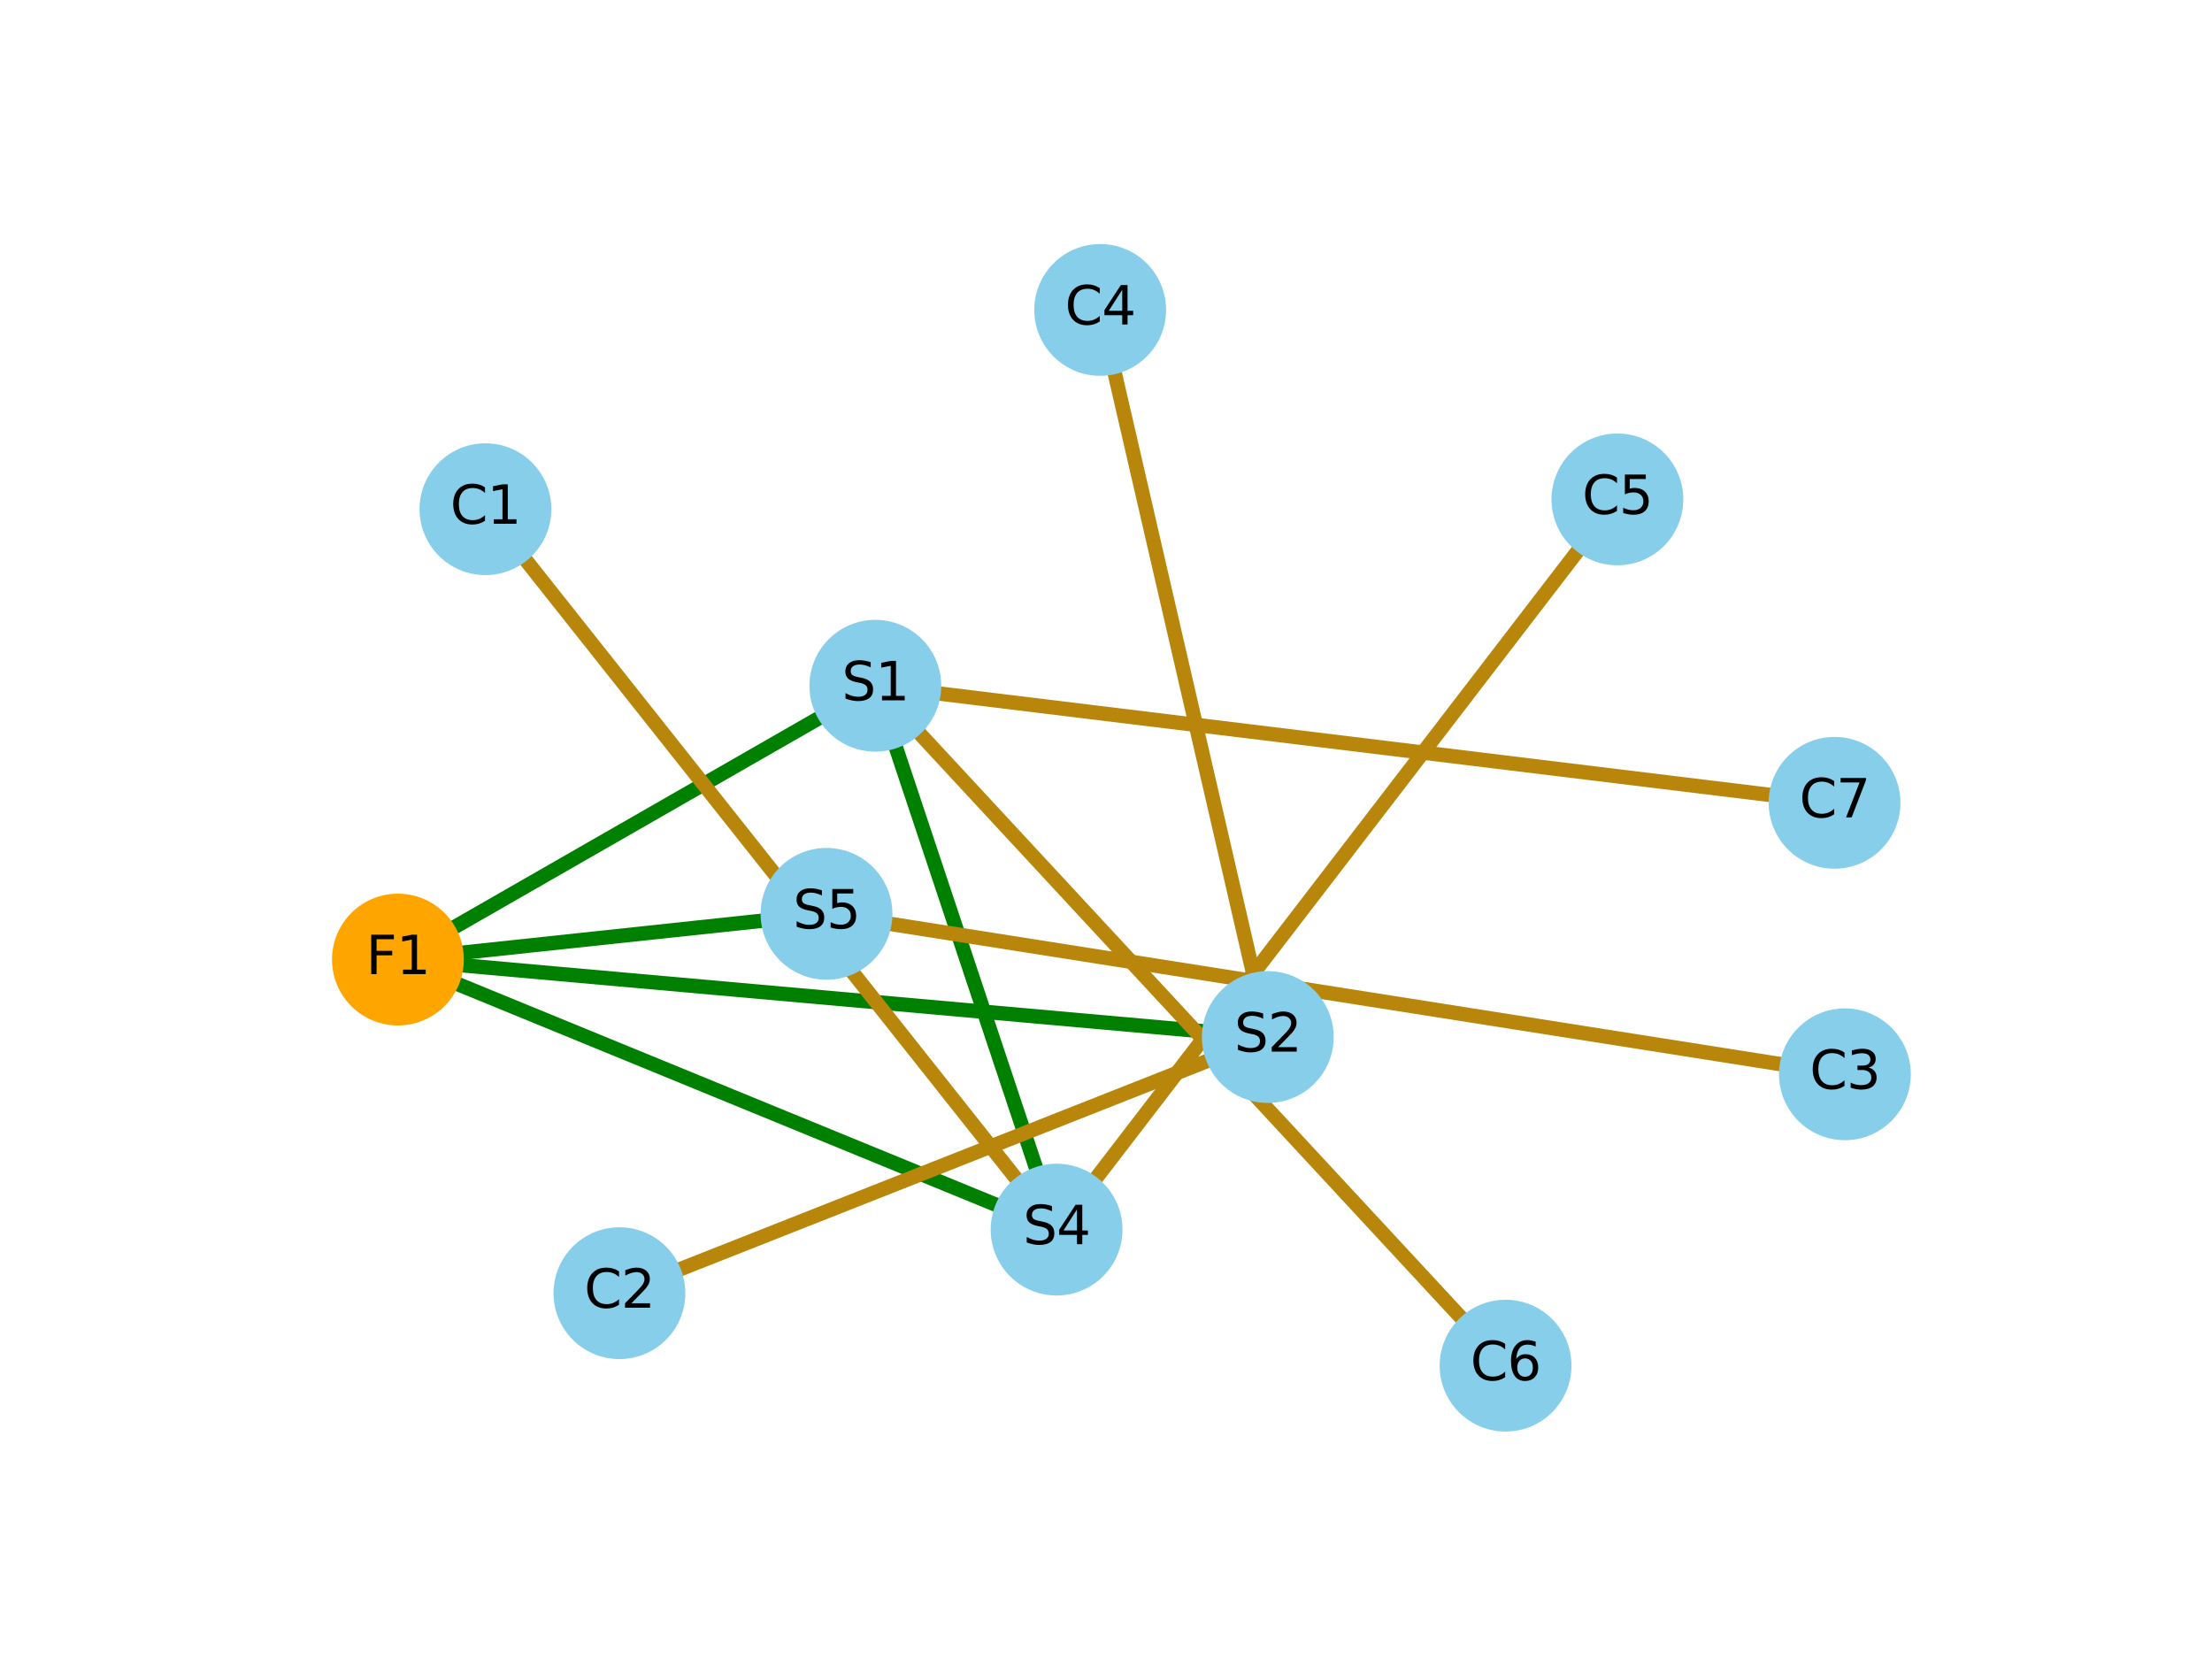 <?xml version="1.0" encoding="utf-8" standalone="no"?>
<!DOCTYPE svg PUBLIC "-//W3C//DTD SVG 1.1//EN"
  "http://www.w3.org/Graphics/SVG/1.1/DTD/svg11.dtd">
<svg xmlns:xlink="http://www.w3.org/1999/xlink" width="460.8pt" height="345.6pt" viewBox="0 0 460.8 345.6" xmlns="http://www.w3.org/2000/svg" version="1.1">
 <defs>
  <style type="text/css">*{stroke-linejoin: round; stroke-linecap: butt}</style>
 </defs>
 <g id="figure_1">
  <g id="patch_1">
   <path d="M 0 345.6 
L 460.8 345.6 
L 460.8 0 
L 0 0 
z
" style="fill: #ffffff"/>
  </g>
  <g id="axes_1">
   <g id="LineCollection_1">
    <path d="M 182.35 142.854 
L 220.105 256.15 
" clip-path="url(#pd48abc8856)" style="fill: none; stroke: #008000; stroke-width: 3"/>
    <path d="M 182.35 142.854 
L 82.893 199.895 
" clip-path="url(#pd48abc8856)" style="fill: none; stroke: #008000; stroke-width: 3"/>
    <path d="M 264.106 216.036 
L 82.893 199.895 
" clip-path="url(#pd48abc8856)" style="fill: none; stroke: #008000; stroke-width: 3"/>
    <path d="M 220.105 256.15 
L 82.893 199.895 
" clip-path="url(#pd48abc8856)" style="fill: none; stroke: #008000; stroke-width: 3"/>
    <path d="M 172.177 190.371 
L 82.893 199.895 
" clip-path="url(#pd48abc8856)" style="fill: none; stroke: #008000; stroke-width: 3"/>
   </g>
   <g id="LineCollection_2">
    <path d="M 182.35 142.854 
L 313.638 284.492 
" clip-path="url(#pd48abc8856)" style="fill: none; stroke: #b8860b; stroke-width: 3"/>
    <path d="M 182.35 142.854 
L 382.168 167.24 
" clip-path="url(#pd48abc8856)" style="fill: none; stroke: #b8860b; stroke-width: 3"/>
    <path d="M 101.125 106.074 
L 220.105 256.15 
" clip-path="url(#pd48abc8856)" style="fill: none; stroke: #b8860b; stroke-width: 3"/>
    <path d="M 129.039 269.394 
L 264.106 216.036 
" clip-path="url(#pd48abc8856)" style="fill: none; stroke: #b8860b; stroke-width: 3"/>
    <path d="M 384.327 223.795 
L 172.177 190.371 
" clip-path="url(#pd48abc8856)" style="fill: none; stroke: #b8860b; stroke-width: 3"/>
    <path d="M 229.185 64.564 
L 264.106 216.036 
" clip-path="url(#pd48abc8856)" style="fill: none; stroke: #b8860b; stroke-width: 3"/>
    <path d="M 336.932 104.033 
L 220.105 256.15 
" clip-path="url(#pd48abc8856)" style="fill: none; stroke: #b8860b; stroke-width: 3"/>
   </g>
   <g id="PathCollection_1">
    <defs>
     <path id="C0_0_84b4a0f1ad" d="M 0 13.229 
C 3.508 13.229 6.873 11.835 9.354 9.354 
C 11.835 6.873 13.229 3.508 13.229 -0 
C 13.229 -3.508 11.835 -6.873 9.354 -9.354 
C 6.873 -11.835 3.508 -13.229 0 -13.229 
C -3.508 -13.229 -6.873 -11.835 -9.354 -9.354 
C -11.835 -6.873 -13.229 -3.508 -13.229 0 
C -13.229 3.508 -11.835 6.873 -9.354 9.354 
C -6.873 11.835 -3.508 13.229 0 13.229 
z
"/>
    </defs>
    <g clip-path="url(#pd48abc8856)">
     <use xlink:href="#C0_0_84b4a0f1ad" x="313.638" y="284.492" style="fill: #87ceeb; stroke: #87ceeb"/>
    </g>
    <g clip-path="url(#pd48abc8856)">
     <use xlink:href="#C0_0_84b4a0f1ad" x="336.932" y="104.033" style="fill: #87ceeb; stroke: #87ceeb"/>
    </g>
    <g clip-path="url(#pd48abc8856)">
     <use xlink:href="#C0_0_84b4a0f1ad" x="220.105" y="256.15" style="fill: #87ceeb; stroke: #87ceeb"/>
    </g>
    <g clip-path="url(#pd48abc8856)">
     <use xlink:href="#C0_0_84b4a0f1ad" x="229.185" y="64.564" style="fill: #87ceeb; stroke: #87ceeb"/>
    </g>
    <g clip-path="url(#pd48abc8856)">
     <use xlink:href="#C0_0_84b4a0f1ad" x="82.893" y="199.895" style="fill: #ffa500; stroke: #ffa500"/>
    </g>
    <g clip-path="url(#pd48abc8856)">
     <use xlink:href="#C0_0_84b4a0f1ad" x="382.168" y="167.24" style="fill: #87ceeb; stroke: #87ceeb"/>
    </g>
    <g clip-path="url(#pd48abc8856)">
     <use xlink:href="#C0_0_84b4a0f1ad" x="264.106" y="216.036" style="fill: #87ceeb; stroke: #87ceeb"/>
    </g>
    <g clip-path="url(#pd48abc8856)">
     <use xlink:href="#C0_0_84b4a0f1ad" x="384.327" y="223.795" style="fill: #87ceeb; stroke: #87ceeb"/>
    </g>
    <g clip-path="url(#pd48abc8856)">
     <use xlink:href="#C0_0_84b4a0f1ad" x="101.125" y="106.074" style="fill: #87ceeb; stroke: #87ceeb"/>
    </g>
    <g clip-path="url(#pd48abc8856)">
     <use xlink:href="#C0_0_84b4a0f1ad" x="129.039" y="269.394" style="fill: #87ceeb; stroke: #87ceeb"/>
    </g>
    <g clip-path="url(#pd48abc8856)">
     <use xlink:href="#C0_0_84b4a0f1ad" x="172.177" y="190.371" style="fill: #87ceeb; stroke: #87ceeb"/>
    </g>
    <g clip-path="url(#pd48abc8856)">
     <use xlink:href="#C0_0_84b4a0f1ad" x="182.35" y="142.854" style="fill: #87ceeb; stroke: #87ceeb"/>
    </g>
   </g>
   <g id="text_1">
    <g clip-path="url(#pd48abc8856)">
     <!-- C6 -->
     <g transform="translate(306.299 287.527) scale(0.11 -0.11)">
      <defs>
       <path id="DejaVuSans-43" d="M 4122 4306 
L 4122 3641 
Q 3803 3938 3442 4084 
Q 3081 4231 2675 4231 
Q 1875 4231 1450 3742 
Q 1025 3253 1025 2328 
Q 1025 1406 1450 917 
Q 1875 428 2675 428 
Q 3081 428 3442 575 
Q 3803 722 4122 1019 
L 4122 359 
Q 3791 134 3420 21 
Q 3050 -91 2638 -91 
Q 1578 -91 968 557 
Q 359 1206 359 2328 
Q 359 3453 968 4101 
Q 1578 4750 2638 4750 
Q 3056 4750 3426 4639 
Q 3797 4528 4122 4306 
z
" transform="scale(0.016)"/>
       <path id="DejaVuSans-36" d="M 2113 2584 
Q 1688 2584 1439 2293 
Q 1191 2003 1191 1497 
Q 1191 994 1439 701 
Q 1688 409 2113 409 
Q 2538 409 2786 701 
Q 3034 994 3034 1497 
Q 3034 2003 2786 2293 
Q 2538 2584 2113 2584 
z
M 3366 4563 
L 3366 3988 
Q 3128 4100 2886 4159 
Q 2644 4219 2406 4219 
Q 1781 4219 1451 3797 
Q 1122 3375 1075 2522 
Q 1259 2794 1537 2939 
Q 1816 3084 2150 3084 
Q 2853 3084 3261 2657 
Q 3669 2231 3669 1497 
Q 3669 778 3244 343 
Q 2819 -91 2113 -91 
Q 1303 -91 875 529 
Q 447 1150 447 2328 
Q 447 3434 972 4092 
Q 1497 4750 2381 4750 
Q 2619 4750 2861 4703 
Q 3103 4656 3366 4563 
z
" transform="scale(0.016)"/>
      </defs>
      <use xlink:href="#DejaVuSans-43"/>
      <use xlink:href="#DejaVuSans-36" x="69.824"/>
     </g>
    </g>
   </g>
   <g id="text_2">
    <g clip-path="url(#pd48abc8856)">
     <!-- C5 -->
     <g transform="translate(329.592 107.069) scale(0.11 -0.11)">
      <defs>
       <path id="DejaVuSans-35" d="M 691 4666 
L 3169 4666 
L 3169 4134 
L 1269 4134 
L 1269 2991 
Q 1406 3038 1543 3061 
Q 1681 3084 1819 3084 
Q 2600 3084 3056 2656 
Q 3513 2228 3513 1497 
Q 3513 744 3044 326 
Q 2575 -91 1722 -91 
Q 1428 -91 1123 -41 
Q 819 9 494 109 
L 494 744 
Q 775 591 1075 516 
Q 1375 441 1709 441 
Q 2250 441 2565 725 
Q 2881 1009 2881 1497 
Q 2881 1984 2565 2268 
Q 2250 2553 1709 2553 
Q 1456 2553 1204 2497 
Q 953 2441 691 2322 
L 691 4666 
z
" transform="scale(0.016)"/>
      </defs>
      <use xlink:href="#DejaVuSans-43"/>
      <use xlink:href="#DejaVuSans-35" x="69.824"/>
     </g>
    </g>
   </g>
   <g id="text_3">
    <g clip-path="url(#pd48abc8856)">
     <!-- S4 -->
     <g transform="translate(213.114 259.186) scale(0.11 -0.11)">
      <defs>
       <path id="DejaVuSans-53" d="M 3425 4513 
L 3425 3897 
Q 3066 4069 2747 4153 
Q 2428 4238 2131 4238 
Q 1616 4238 1336 4038 
Q 1056 3838 1056 3469 
Q 1056 3159 1242 3001 
Q 1428 2844 1947 2747 
L 2328 2669 
Q 3034 2534 3370 2195 
Q 3706 1856 3706 1288 
Q 3706 609 3251 259 
Q 2797 -91 1919 -91 
Q 1588 -91 1214 -16 
Q 841 59 441 206 
L 441 856 
Q 825 641 1194 531 
Q 1563 422 1919 422 
Q 2459 422 2753 634 
Q 3047 847 3047 1241 
Q 3047 1584 2836 1778 
Q 2625 1972 2144 2069 
L 1759 2144 
Q 1053 2284 737 2584 
Q 422 2884 422 3419 
Q 422 4038 858 4394 
Q 1294 4750 2059 4750 
Q 2388 4750 2728 4690 
Q 3069 4631 3425 4513 
z
" transform="scale(0.016)"/>
       <path id="DejaVuSans-34" d="M 2419 4116 
L 825 1625 
L 2419 1625 
L 2419 4116 
z
M 2253 4666 
L 3047 4666 
L 3047 1625 
L 3713 1625 
L 3713 1100 
L 3047 1100 
L 3047 0 
L 2419 0 
L 2419 1100 
L 313 1100 
L 313 1709 
L 2253 4666 
z
" transform="scale(0.016)"/>
      </defs>
      <use xlink:href="#DejaVuSans-53"/>
      <use xlink:href="#DejaVuSans-34" x="63.477"/>
     </g>
    </g>
   </g>
   <g id="text_4">
    <g clip-path="url(#pd48abc8856)">
     <!-- C4 -->
     <g transform="translate(221.845 67.6) scale(0.11 -0.11)">
      <use xlink:href="#DejaVuSans-43"/>
      <use xlink:href="#DejaVuSans-34" x="69.824"/>
     </g>
    </g>
   </g>
   <g id="text_5">
    <g clip-path="url(#pd48abc8856)">
     <!-- F1 -->
     <g transform="translate(76.231 202.93) scale(0.11 -0.11)">
      <defs>
       <path id="DejaVuSans-46" d="M 628 4666 
L 3309 4666 
L 3309 4134 
L 1259 4134 
L 1259 2759 
L 3109 2759 
L 3109 2228 
L 1259 2228 
L 1259 0 
L 628 0 
L 628 4666 
z
" transform="scale(0.016)"/>
       <path id="DejaVuSans-31" d="M 794 531 
L 1825 531 
L 1825 4091 
L 703 3866 
L 703 4441 
L 1819 4666 
L 2450 4666 
L 2450 531 
L 3481 531 
L 3481 0 
L 794 0 
L 794 531 
z
" transform="scale(0.016)"/>
      </defs>
      <use xlink:href="#DejaVuSans-46"/>
      <use xlink:href="#DejaVuSans-31" x="57.52"/>
     </g>
    </g>
   </g>
   <g id="text_6">
    <g clip-path="url(#pd48abc8856)">
     <!-- C7 -->
     <g transform="translate(374.828 170.276) scale(0.11 -0.11)">
      <defs>
       <path id="DejaVuSans-37" d="M 525 4666 
L 3525 4666 
L 3525 4397 
L 1831 0 
L 1172 0 
L 2766 4134 
L 525 4134 
L 525 4666 
z
" transform="scale(0.016)"/>
      </defs>
      <use xlink:href="#DejaVuSans-43"/>
      <use xlink:href="#DejaVuSans-37" x="69.824"/>
     </g>
    </g>
   </g>
   <g id="text_7">
    <g clip-path="url(#pd48abc8856)">
     <!-- S2 -->
     <g transform="translate(257.115 219.072) scale(0.11 -0.11)">
      <defs>
       <path id="DejaVuSans-32" d="M 1228 531 
L 3431 531 
L 3431 0 
L 469 0 
L 469 531 
Q 828 903 1448 1529 
Q 2069 2156 2228 2338 
Q 2531 2678 2651 2914 
Q 2772 3150 2772 3378 
Q 2772 3750 2511 3984 
Q 2250 4219 1831 4219 
Q 1534 4219 1204 4116 
Q 875 4013 500 3803 
L 500 4441 
Q 881 4594 1212 4672 
Q 1544 4750 1819 4750 
Q 2544 4750 2975 4387 
Q 3406 4025 3406 3419 
Q 3406 3131 3298 2873 
Q 3191 2616 2906 2266 
Q 2828 2175 2409 1742 
Q 1991 1309 1228 531 
z
" transform="scale(0.016)"/>
      </defs>
      <use xlink:href="#DejaVuSans-53"/>
      <use xlink:href="#DejaVuSans-32" x="63.477"/>
     </g>
    </g>
   </g>
   <g id="text_8">
    <g clip-path="url(#pd48abc8856)">
     <!-- C3 -->
     <g transform="translate(376.987 226.831) scale(0.11 -0.11)">
      <defs>
       <path id="DejaVuSans-33" d="M 2597 2516 
Q 3050 2419 3304 2112 
Q 3559 1806 3559 1356 
Q 3559 666 3084 287 
Q 2609 -91 1734 -91 
Q 1441 -91 1130 -33 
Q 819 25 488 141 
L 488 750 
Q 750 597 1062 519 
Q 1375 441 1716 441 
Q 2309 441 2620 675 
Q 2931 909 2931 1356 
Q 2931 1769 2642 2001 
Q 2353 2234 1838 2234 
L 1294 2234 
L 1294 2753 
L 1863 2753 
Q 2328 2753 2575 2939 
Q 2822 3125 2822 3475 
Q 2822 3834 2567 4026 
Q 2313 4219 1838 4219 
Q 1578 4219 1281 4162 
Q 984 4106 628 3988 
L 628 4550 
Q 988 4650 1302 4700 
Q 1616 4750 1894 4750 
Q 2613 4750 3031 4423 
Q 3450 4097 3450 3541 
Q 3450 3153 3228 2886 
Q 3006 2619 2597 2516 
z
" transform="scale(0.016)"/>
      </defs>
      <use xlink:href="#DejaVuSans-43"/>
      <use xlink:href="#DejaVuSans-33" x="69.824"/>
     </g>
    </g>
   </g>
   <g id="text_9">
    <g clip-path="url(#pd48abc8856)">
     <!-- C1 -->
     <g transform="translate(93.785 109.11) scale(0.11 -0.11)">
      <use xlink:href="#DejaVuSans-43"/>
      <use xlink:href="#DejaVuSans-31" x="69.824"/>
     </g>
    </g>
   </g>
   <g id="text_10">
    <g clip-path="url(#pd48abc8856)">
     <!-- C2 -->
     <g transform="translate(121.699 272.429) scale(0.11 -0.11)">
      <use xlink:href="#DejaVuSans-43"/>
      <use xlink:href="#DejaVuSans-32" x="69.824"/>
     </g>
    </g>
   </g>
   <g id="text_11">
    <g clip-path="url(#pd48abc8856)">
     <!-- S5 -->
     <g transform="translate(165.186 193.407) scale(0.11 -0.11)">
      <use xlink:href="#DejaVuSans-53"/>
      <use xlink:href="#DejaVuSans-35" x="63.477"/>
     </g>
    </g>
   </g>
   <g id="text_12">
    <g clip-path="url(#pd48abc8856)">
     <!-- S1 -->
     <g transform="translate(175.359 145.89) scale(0.11 -0.11)">
      <use xlink:href="#DejaVuSans-53"/>
      <use xlink:href="#DejaVuSans-31" x="63.477"/>
     </g>
    </g>
   </g>
  </g>
 </g>
 <defs>
  <clipPath id="pd48abc8856">
   <rect x="57.6" y="41.472" width="357.12" height="266.112"/>
  </clipPath>
 </defs>
</svg>
